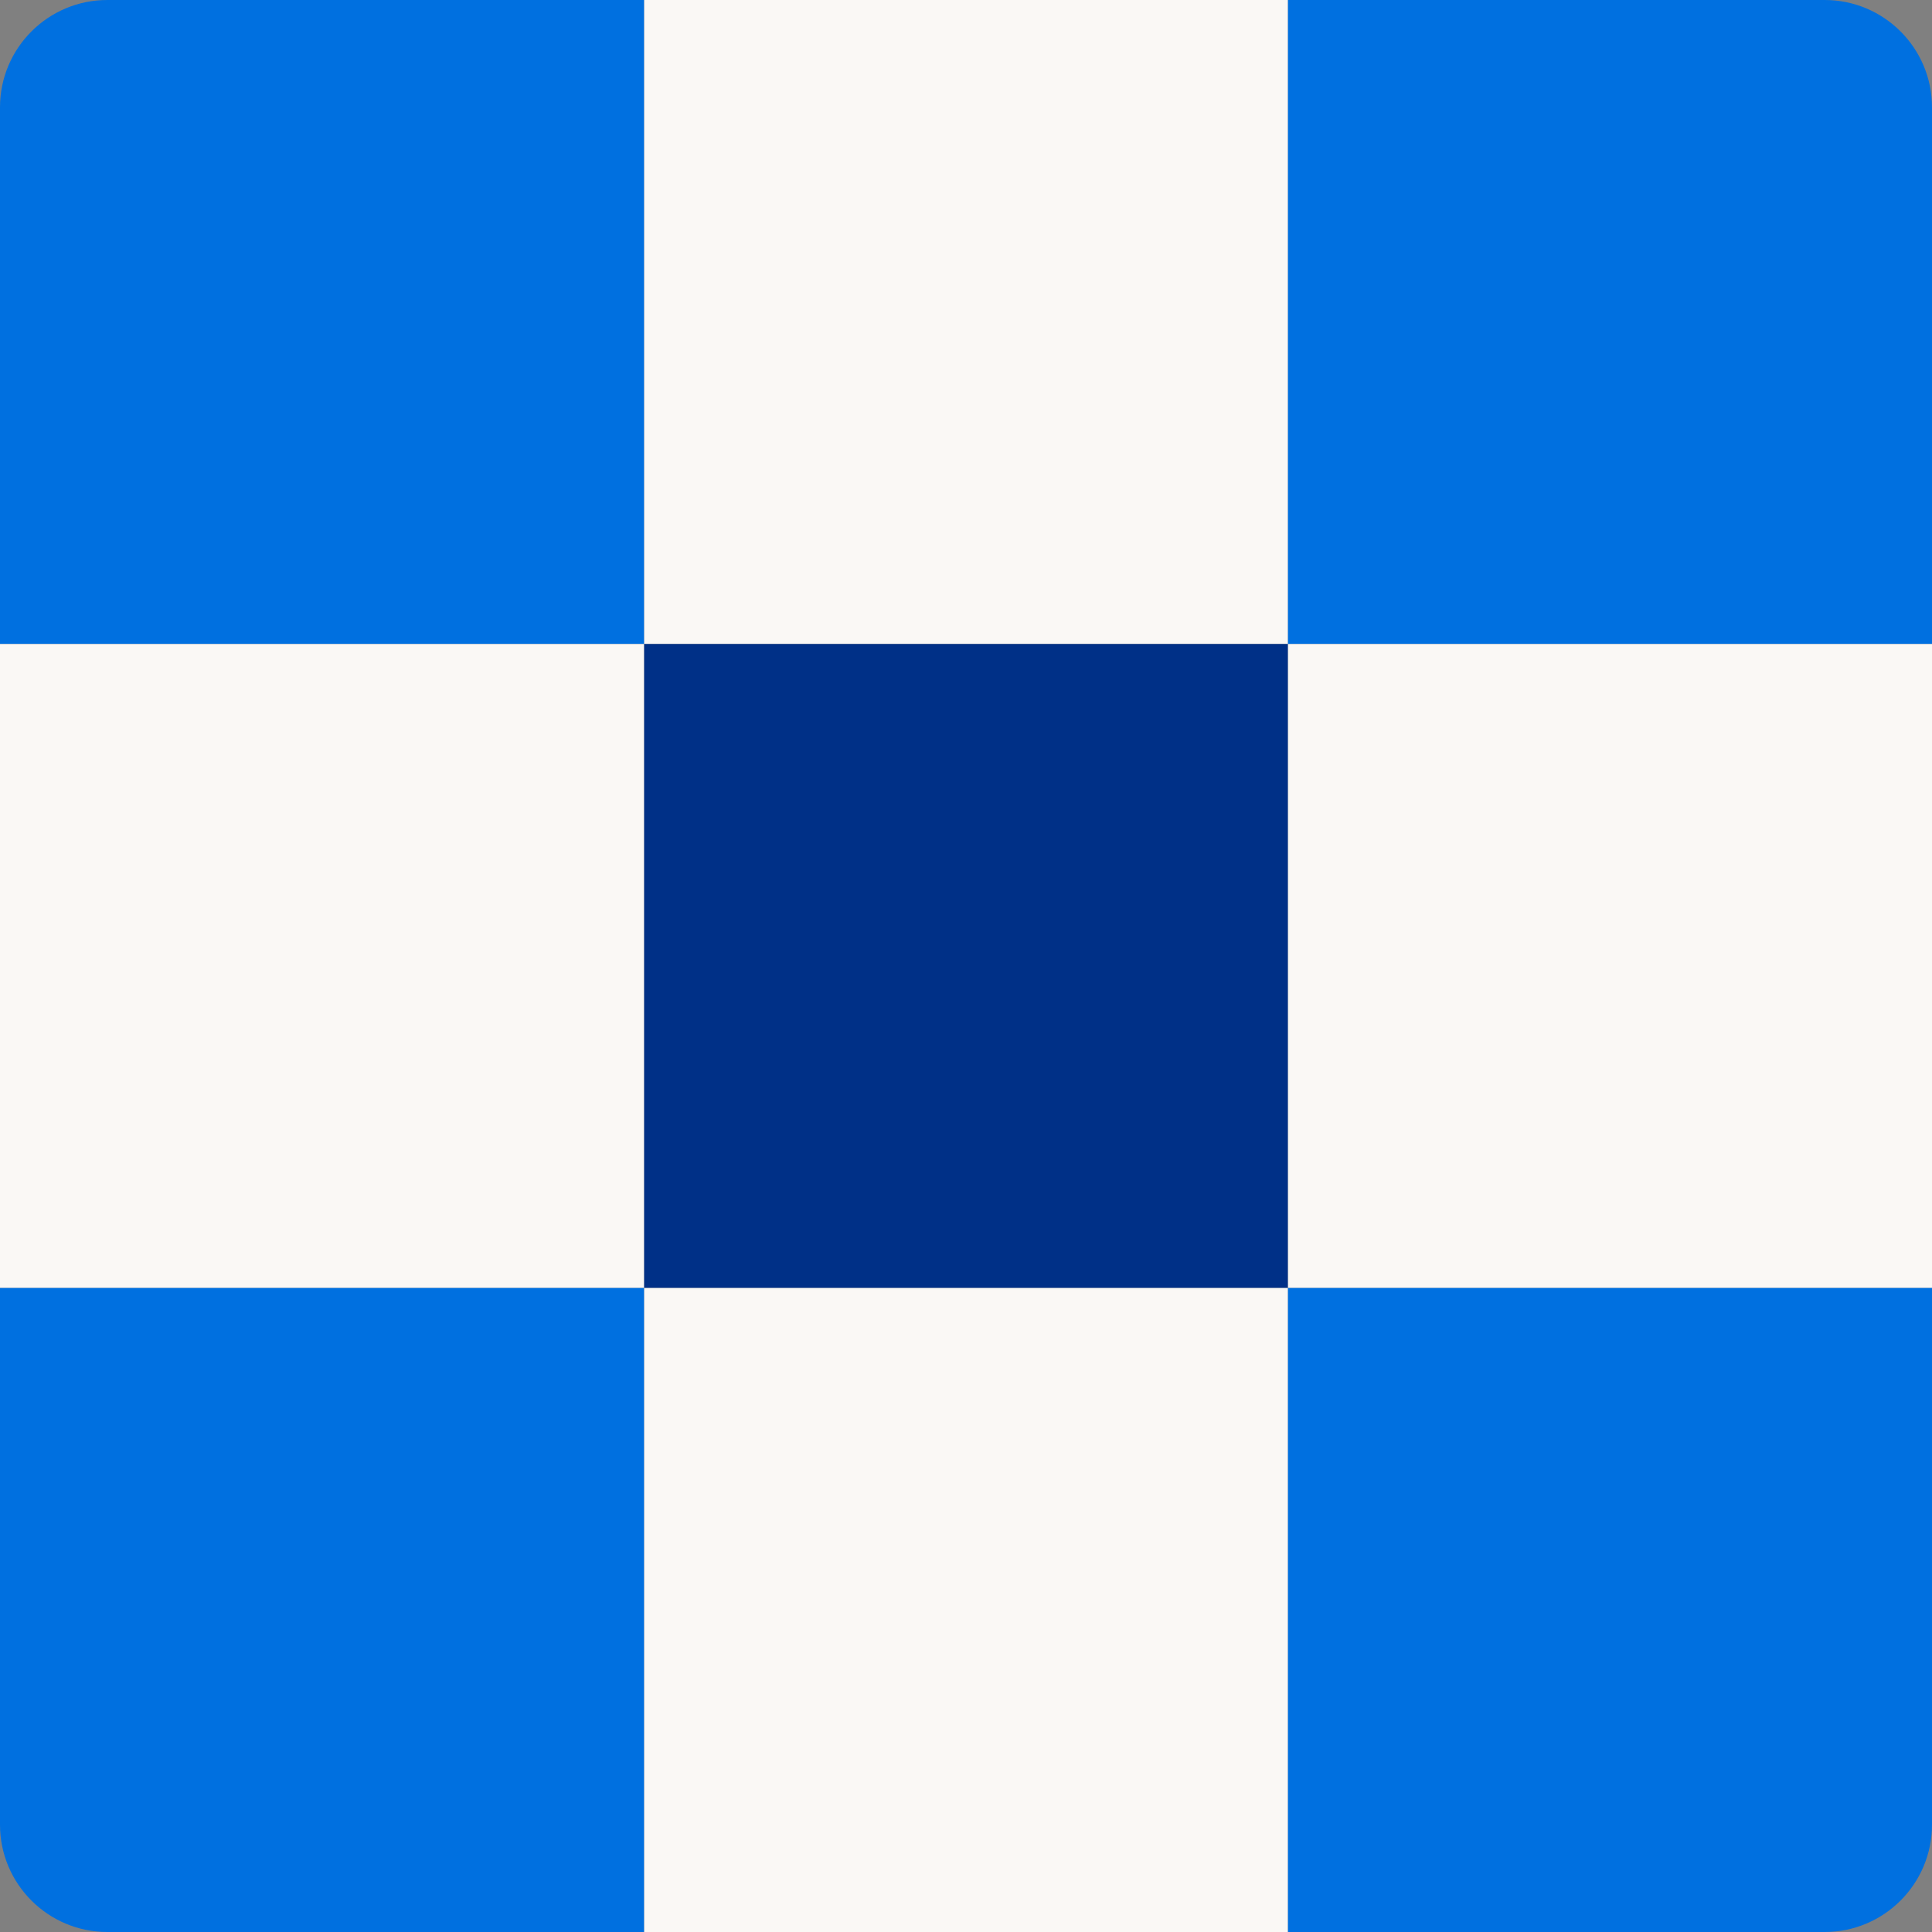 <svg width="72" height="72" viewBox="0 0 72 72" fill="none" xmlns="http://www.w3.org/2000/svg">
<rect x="0" y="0" width="72" height="72" fill="#808080" stroke="none"/>
<rect x="48" y="24" width="24" height="24" transform="rotate(-180 48 24)" fill="#FAF8F5"/>
<rect x="48" y="48" width="24" height="24" transform="rotate(-180 48 48)" fill="#003087"/>
<rect x="48" y="72" width="24" height="24" transform="rotate(-180 48 72)" fill="#FAF8F5"/>
<path d="M24 24L0 24L1.74846e-06 4C1.94158e-06 1.791 1.791 -1.94158e-06 4 -1.74846e-06L24 0L24 24Z" fill="#0070E0"/>
<rect x="24" y="48" width="24" height="24" transform="rotate(-180 24 48)" fill="#FAF8F5"/>
<path d="M24 72L4 72C1.791 72 1.56562e-07 70.209 3.49691e-07 68L2.09815e-06 48L24 48L24 72Z" fill="#0070E0"/>
<path d="M72 24L48 24L48 -2.09815e-06L68 -3.49691e-07C70.209 -1.56562e-07 72 1.791 72 4L72 24Z" fill="#0070E0"/>
<rect x="72" y="48" width="24" height="24" transform="rotate(-180 72 48)" fill="#FAF8F5"/>
<path d="M72 68C72 70.209 70.209 72 68 72L48 72L48 48L72 48L72 68Z" fill="#0070E0"/>
</svg>

